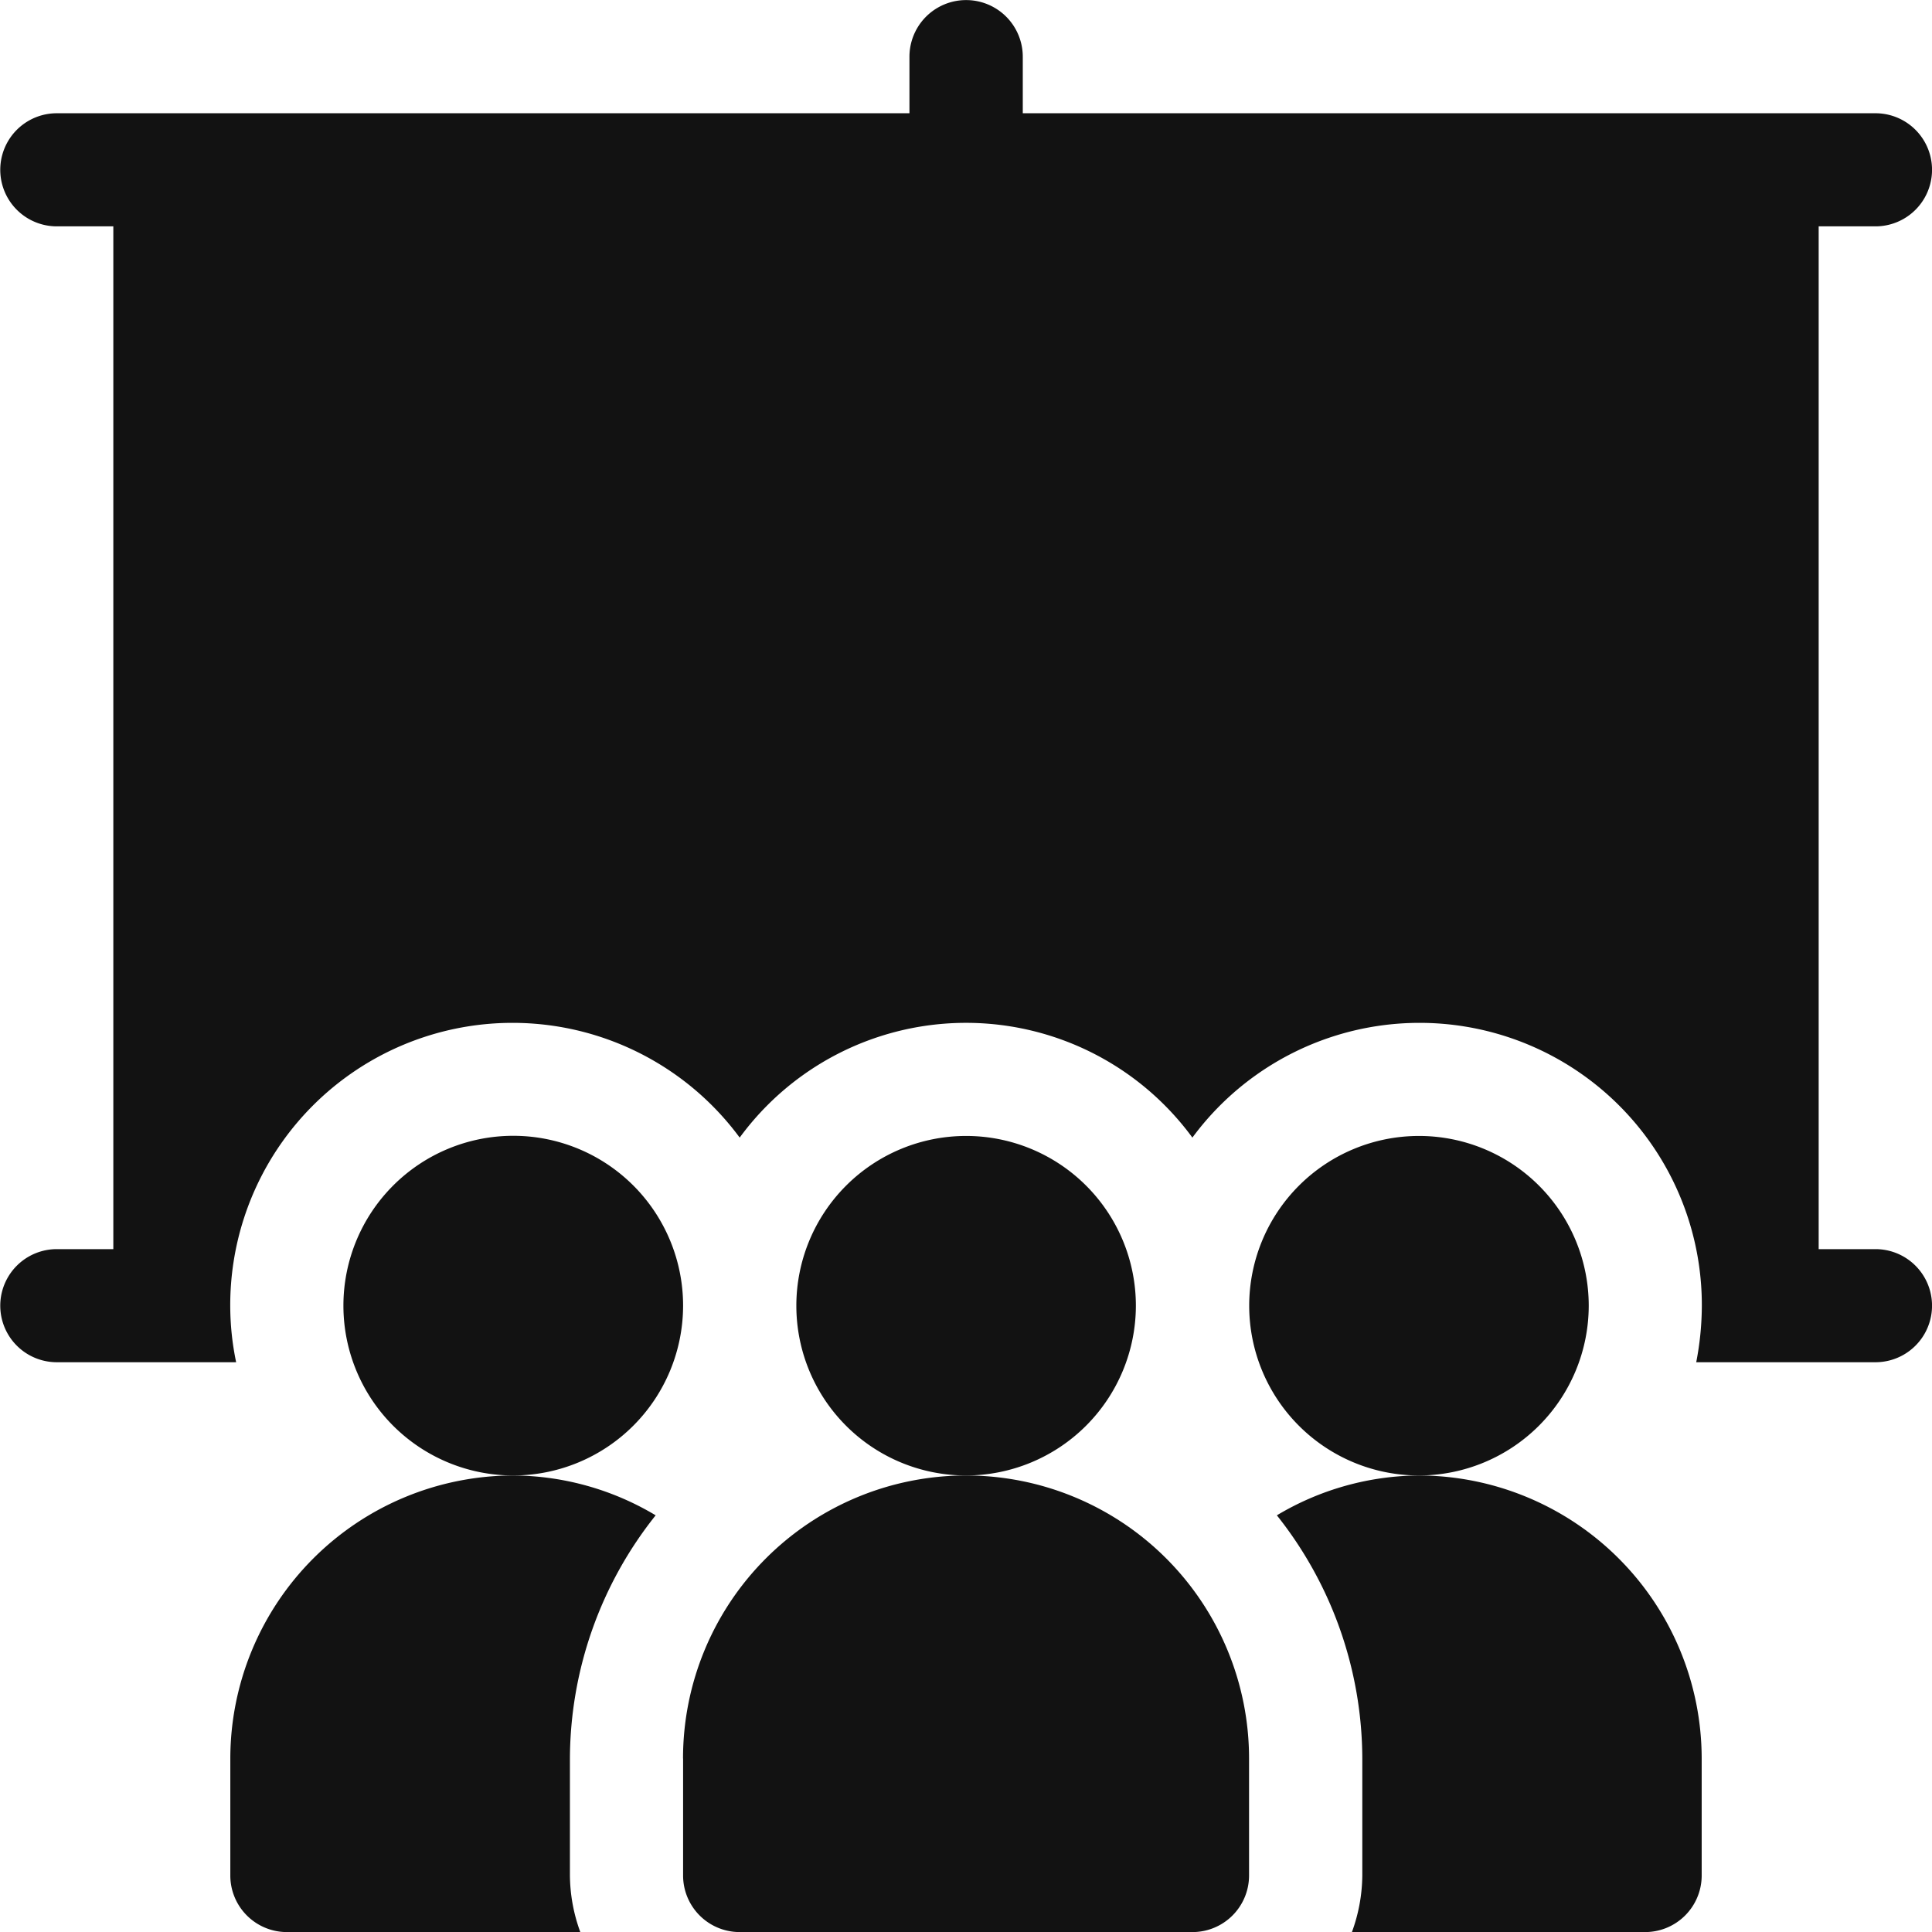<svg id="Search_results_for_Education_center_-_Flaticon-2" data-name="Search results for Education center - Flaticon-2" xmlns="http://www.w3.org/2000/svg" width="25.845" height="25.845" viewBox="0 0 25.845 25.845">
  <path id="Union_13" data-name="Union 13" d="M22.691,18.223a4.013,4.013,0,0,0,.075-.756,3.776,3.776,0,0,0-6.815-2.249,3.754,3.754,0,0,0-6.056,0,3.776,3.776,0,0,0-6.815,2.249,3.707,3.707,0,0,0,.079.756H.76a.756.756,0,1,1,0-1.513h.756V3.028H.76a.756.756,0,1,1,0-1.513H12.166V.759a.758.758,0,1,1,1.516,0v.756H25.089a.756.756,0,0,1,0,1.513h-.76V16.71h.76a.756.756,0,0,1,0,1.513Z" transform="translate(0 0)" fill="#121212"/>
  <path id="Path_3272" data-name="Path 3272" d="M95.543,303.271a2.272,2.272,0,1,0-2.272,2.272A2.274,2.274,0,0,0,95.543,303.271Zm0,0" transform="translate(-86.405 -285.805)" fill="#121212"/>
  <path id="Path_3273" data-name="Path 3273" d="M215.543,303.271a2.271,2.271,0,1,0-2.271,2.272A2.274,2.274,0,0,0,215.543,303.271Zm0,0" transform="translate(-200.348 -285.805)" fill="#121212"/>
  <path id="Path_3274" data-name="Path 3274" d="M181,394.786v1.565a.757.757,0,0,0,.757.757h6.057a.757.757,0,0,0,.757-.757v-1.565a3.786,3.786,0,0,0-7.572,0Zm0,0" transform="translate(-171.862 -371.262)" fill="#121212"/>
  <path id="Path_3275" data-name="Path 3275" d="M335.543,303.271a2.271,2.271,0,1,0-2.271,2.272A2.274,2.274,0,0,0,335.543,303.271Zm0,0" transform="translate(-314.29 -285.805)" fill="#121212"/>
  <path id="Path_3276" data-name="Path 3276" d="M339.417,394.786v1.565a2.248,2.248,0,0,1-.139.757H343.2a.757.757,0,0,0,.757-.757v-1.565A3.79,3.79,0,0,0,340.174,391a3.743,3.743,0,0,0-1.9.533A5.246,5.246,0,0,1,339.417,394.786Zm0,0" transform="translate(-321.193 -371.262)" fill="#121212"/>
  <path id="Path_3277" data-name="Path 3277" d="M61,394.786v1.565a.757.757,0,0,0,.757.757h3.925a2.247,2.247,0,0,1-.139-.757v-1.565a5.246,5.246,0,0,1,1.147-3.253,3.743,3.743,0,0,0-1.9-.533A3.79,3.79,0,0,0,61,394.786Zm0,0" transform="translate(-57.919 -371.262)" fill="#121212"/>
</svg>
